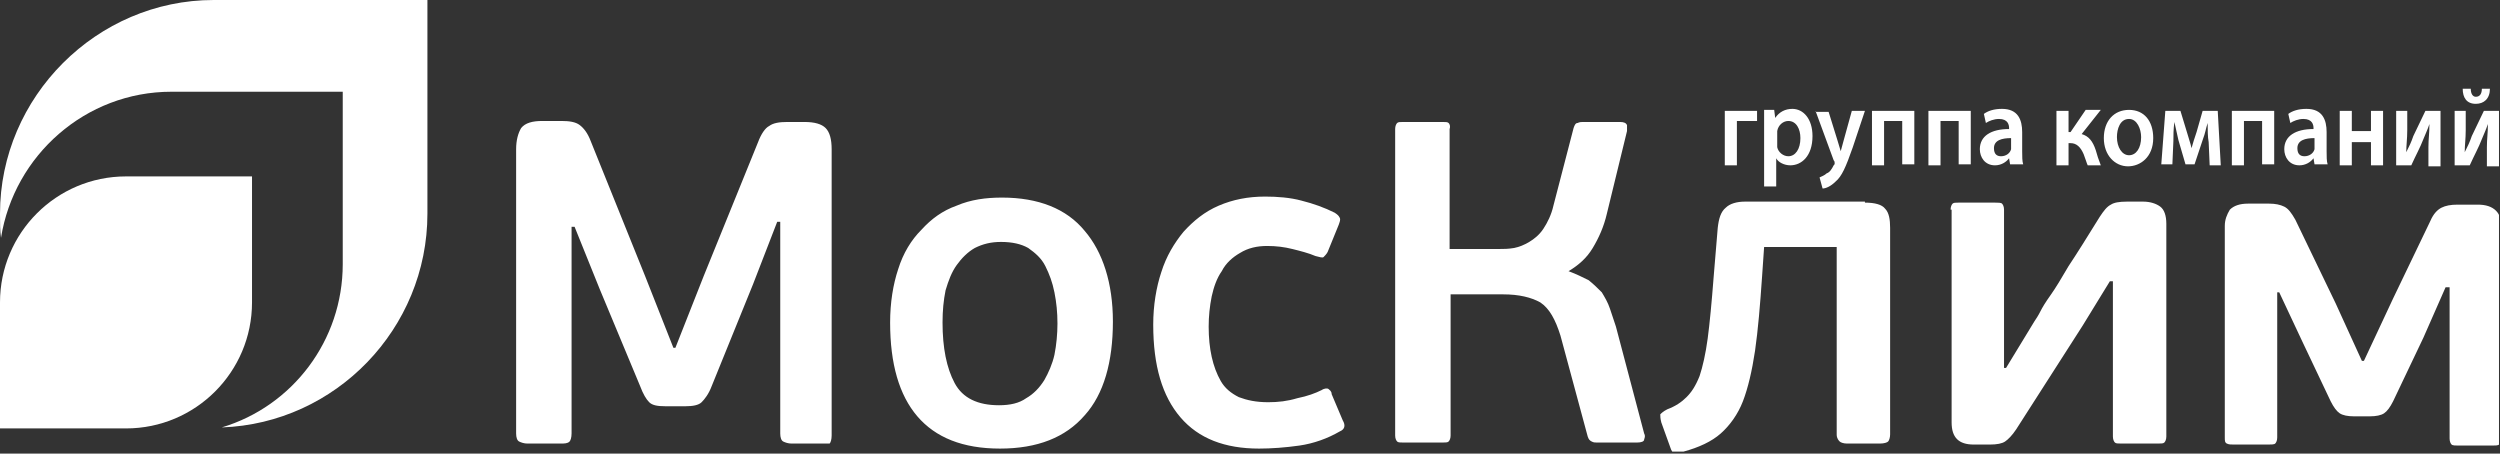 <svg width="248" height="45" viewBox="0 0 248 45" fill="none" xmlns="http://www.w3.org/2000/svg">
<rect x="0" y="0" width="248" height="45" fill="#333333" stroke="none"/>
<g clip-path="url(#clip0_2001_79)">
<path fill-rule="evenodd" clip-rule="evenodd" d="M21.2 0H42.4V21.1V21.2C42.4 32.6 33.3 42 22 42.4C29 40.3 34 33.8 34 26.2V26.1V9.1H17C8.5 9.1 1.4 15.4 0.1 23.6C0 22.9 0 22.1 0 21.2C0 9.6 9.6 0 21.2 0Z" fill="white"/>
<path fill-rule="evenodd" clip-rule="evenodd" d="M12.5 17.5H25V30C25 36.9 19.4 42.5 12.5 42.5H0V30C0 23.1 5.6 17.5 12.5 17.5Z" fill="white"/>
<path d="M77.4 22H77.1L74.7 28.2L70.6 38.3C70.3 39.1 69.9 39.6 69.6 39.9C69.3 40.2 68.7 40.3 68 40.3H66C65.2 40.3 64.7 40.2 64.4 39.9C64.1 39.6 63.8 39.1 63.5 38.3L59.5 28.7L57 22.5H56.7V43C56.7 43.4 56.6 43.7 56.5 43.8C56.3 44 56 44 55.6 44H52.3C52 44 51.7 43.9 51.5 43.8C51.3 43.7 51.2 43.4 51.2 43V14.8C51.2 13.9 51.4 13.2 51.7 12.7C52.1 12.2 52.8 12 53.8 12H55.7C56.5 12 57.1 12.1 57.5 12.4C57.9 12.7 58.3 13.2 58.6 14L64 27.4L66.8 34.5H67L69.8 27.4L75.2 14.1C75.5 13.3 75.9 12.7 76.3 12.5C76.7 12.2 77.3 12.1 78.1 12.1H79.8C80.8 12.1 81.5 12.3 81.9 12.7C82.3 13.1 82.5 13.8 82.5 14.8V43.2C82.5 43.6 82.4 43.9 82.3 44C82.3 44 82.1 44 81.7 44H78.5C78.2 44 77.9 43.9 77.7 43.8C77.5 43.7 77.4 43.4 77.4 43V22ZM110.4 31.9C110.4 35.9 109.5 39.1 107.6 41.2C105.7 43.4 102.9 44.5 99.2 44.5C95.5 44.5 92.8 43.4 91 41.3C89.2 39.2 88.3 36.1 88.3 32C88.3 30 88.6 28.2 89.1 26.7C89.6 25.1 90.4 23.8 91.4 22.8C92.4 21.7 93.5 20.9 94.9 20.4C96.3 19.8 97.8 19.6 99.4 19.6C103 19.6 105.8 20.7 107.6 22.9C109.4 25 110.4 28.1 110.4 31.9ZM104.9 32.1C104.9 31 104.8 30 104.6 29C104.4 28 104.1 27.2 103.7 26.4C103.3 25.6 102.7 25.1 102 24.6C101.3 24.2 100.4 24 99.3 24C98.3 24 97.5 24.2 96.7 24.6C96 25 95.4 25.6 94.9 26.3C94.4 27 94.1 27.8 93.8 28.8C93.6 29.8 93.5 30.8 93.5 32C93.5 34.5 93.9 36.5 94.7 38C95.5 39.5 97 40.2 99.1 40.2C100.2 40.2 101.1 40 101.8 39.5C102.5 39.1 103.1 38.5 103.6 37.7C104 37 104.4 36.1 104.6 35.2C104.8 34.2 104.9 33.1 104.9 32.1ZM125.8 39.9C126.8 39.9 127.7 39.8 128.7 39.5C129.7 39.3 130.5 39 131.1 38.7C131.4 38.5 131.7 38.5 131.8 38.6C131.9 38.7 132.1 38.8 132.1 39.1L133.2 41.7C133.5 42.2 133.4 42.6 132.9 42.8C131.7 43.5 130.3 44 128.9 44.2C127.5 44.4 126.1 44.5 124.9 44.5C121.5 44.5 118.9 43.5 117.1 41.4C115.3 39.3 114.4 36.3 114.4 32.2C114.4 30.3 114.7 28.5 115.2 27C115.7 25.4 116.5 24.1 117.4 23C118.4 21.9 119.5 21 120.9 20.4C122.3 19.8 123.8 19.5 125.5 19.5C126.7 19.5 128 19.6 129.1 19.9C130.3 20.2 131.4 20.6 132.4 21.1C132.7 21.3 132.8 21.4 132.9 21.6C133 21.8 132.9 22 132.8 22.3L131.7 25C131.6 25.2 131.4 25.4 131.3 25.5C131.2 25.6 130.9 25.5 130.5 25.4C129.8 25.1 129 24.9 128.2 24.7C127.4 24.5 126.6 24.4 125.7 24.4C124.7 24.4 123.8 24.6 123 25.1C122.3 25.5 121.6 26.1 121.2 26.9C120.7 27.6 120.4 28.5 120.2 29.4C120 30.4 119.9 31.4 119.9 32.4C119.9 33.5 120 34.5 120.2 35.4C120.4 36.3 120.7 37.1 121.1 37.8C121.5 38.5 122.1 39 122.9 39.4C123.7 39.7 124.6 39.9 125.8 39.9Z" fill="white"/>
<path d="M155.6 26.9C156.4 27.2 157 27.5 157.6 27.8C158.1 28.2 158.5 28.6 158.9 29C159.2 29.5 159.5 30 159.7 30.6C159.9 31.2 160.1 31.8 160.3 32.4L163.1 43C163.2 43.2 163.2 43.3 163.1 43.6C163.1 43.8 162.8 43.9 162.4 43.9H158.4C158.2 43.9 158.1 43.9 157.9 43.8C157.7 43.7 157.6 43.6 157.5 43.3L154.8 33.3C154.3 31.7 153.7 30.6 152.8 30C151.9 29.5 150.7 29.2 149.1 29.2H143.9V43.2C143.9 43.5 143.8 43.7 143.7 43.8C143.6 43.9 143.4 43.9 143.1 43.9H139.2C138.9 43.9 138.7 43.9 138.6 43.8C138.5 43.7 138.4 43.5 138.4 43.2V12.8C138.4 12.5 138.5 12.3 138.6 12.2C138.7 12.1 138.9 12.1 139.2 12.1H143.1C143.4 12.1 143.6 12.1 143.7 12.2C143.8 12.3 143.9 12.5 143.8 12.8V24.7H148.7C149.2 24.7 149.6 24.7 150.2 24.6C150.7 24.5 151.2 24.3 151.7 24C152.2 23.7 152.7 23.3 153.1 22.7C153.5 22.1 153.9 21.3 154.1 20.4L156.1 12.7C156.2 12.4 156.3 12.2 156.5 12.2C156.7 12.1 156.9 12.1 157 12.1H160.7C161.1 12.1 161.3 12.2 161.4 12.4C161.4 12.6 161.4 12.8 161.4 13L159.4 21.2C159.1 22.5 158.6 23.6 158 24.6C157.4 25.6 156.6 26.3 155.6 26.9ZM185 20.1C186 20.1 186.7 20.3 187 20.7C187.4 21.1 187.5 21.8 187.5 22.6V43.1C187.5 43.4 187.4 43.7 187.3 43.8C187.2 43.9 186.9 44 186.5 44H183.2C182.9 44 182.6 43.9 182.5 43.8C182.4 43.7 182.2 43.5 182.2 43.1V24.5H175L174.8 27.4C174.6 30.3 174.4 32.7 174.1 34.8C173.8 36.8 173.4 38.5 172.9 39.8C172.4 41.1 171.6 42.2 170.7 43C169.8 43.8 168.5 44.4 167 44.8C166.6 44.9 166.3 45 166.1 44.9C165.9 44.9 165.8 44.7 165.7 44.4L164.8 41.9C164.7 41.5 164.7 41.3 164.7 41.1C164.8 41 165 40.8 165.4 40.6C166.2 40.3 166.8 39.9 167.3 39.4C167.8 38.9 168.2 38.3 168.6 37.3C168.9 36.4 169.2 35.1 169.4 33.6C169.6 32.1 169.8 30 170 27.4L170.4 22.6C170.5 21.7 170.7 21 171.2 20.6C171.6 20.2 172.3 20 173.1 20H185V20.1ZM193.5 20.8C193.5 20.5 193.6 20.3 193.7 20.2C193.8 20.1 194 20.1 194.3 20.1H197.9C198.2 20.1 198.5 20.1 198.6 20.2C198.7 20.3 198.8 20.5 198.8 20.8V36.5H199L201.8 31.9C202 31.6 202.2 31.3 202.4 30.9C202.6 30.5 202.9 30 203.4 29.3C203.9 28.6 204.5 27.6 205.2 26.4C206 25.2 207 23.6 208.3 21.5C208.7 20.9 209 20.5 209.4 20.3C209.7 20.1 210.2 20 211 20H212.6C213.3 20 213.9 20.2 214.3 20.5C214.7 20.8 214.9 21.4 214.9 22.2V43.3C214.9 43.6 214.8 43.8 214.7 43.9C214.6 44 214.4 44 214.1 44H210.4C210.1 44 209.9 44 209.8 43.9C209.7 43.8 209.6 43.6 209.6 43.3V27.9H209.3L206.6 32.3L200 42.6C199.6 43.2 199.2 43.6 198.9 43.8C198.6 44 198.1 44.1 197.4 44.1H195.8C194.3 44.1 193.6 43.4 193.6 41.9V20.8H193.5ZM242.6 28.5L240.4 33.5L237.4 39.8C237.1 40.4 236.8 40.8 236.5 41C236.2 41.2 235.7 41.3 235.1 41.3H233.5C232.9 41.3 232.4 41.2 232.1 41C231.8 40.8 231.5 40.4 231.2 39.8L228.4 33.9L226.1 29H225.9V43.4C225.9 43.7 225.8 43.9 225.7 44C225.6 44.1 225.3 44.1 225 44.1H221.6C221.3 44.1 221.1 44.1 220.9 44C220.7 43.9 220.7 43.7 220.7 43.4V22.4C220.7 21.8 220.9 21.3 221.2 20.8C221.6 20.4 222.2 20.2 223 20.2H225.1C225.7 20.2 226.2 20.3 226.6 20.5C227 20.7 227.3 21.1 227.7 21.8L231.7 30.1L234.3 35.8H234.5L237.4 29.6L241.1 21.9C241.4 21.2 241.8 20.8 242.2 20.6C242.6 20.4 243.1 20.3 243.8 20.3H245.8C246.6 20.3 247.2 20.5 247.6 20.9C248 21.3 248.1 21.8 248.1 22.4V43.5C248.1 43.8 248 44 247.9 44.1C247.8 44.2 247.5 44.2 247.2 44.2H243.9C243.6 44.2 243.3 44.2 243.2 44.1C243.1 44 243 43.8 243 43.5V28.5H242.6Z" fill="white"/>
<path d="M171.1 11V16.4H172.3V12H174.3V11H171.1ZM175 18.5H176.2V15.7C176.4 16.1 177 16.4 177.6 16.4C178.7 16.4 179.8 15.5 179.8 13.5C179.8 11.8 178.9 10.8 177.8 10.8C177.1 10.8 176.5 11.1 176.1 11.7L176 10.9H175C175 11.4 175 12 175 12.7V18.5ZM176.3 13.3C176.3 13.2 176.3 13.1 176.3 13C176.4 12.4 176.9 12 177.4 12C178.2 12 178.6 12.8 178.6 13.7C178.6 14.8 178.1 15.5 177.4 15.5C176.9 15.5 176.4 15.1 176.3 14.6C176.3 14.5 176.3 14.4 176.3 14.2V13.3ZM180.1 11L181.9 15.9C182 16 182 16.1 182 16.2C182 16.3 182 16.3 181.9 16.4C181.7 16.8 181.5 17.1 181.2 17.2C181 17.4 180.7 17.5 180.5 17.6L180.8 18.7C181.1 18.7 181.6 18.5 182.1 18C182.7 17.5 183.1 16.6 183.8 14.6L185 11H183.7L182.9 13.9C182.8 14.3 182.7 14.6 182.6 15C182.5 14.7 182.4 14.3 182.3 14L181.4 11.1H180.1V11ZM185.7 11V16.4H186.9V12H188.7V16.3H189.9V11H185.7ZM191.3 11V16.4H192.5V12H194.3V16.3H195.5V11H191.3ZM200.7 16.3C200.6 16 200.6 15.5 200.6 15V13.1C200.6 11.9 200.2 10.8 198.6 10.8C197.8 10.8 197.2 11 196.8 11.3L197 12.2C197.3 12 197.8 11.8 198.3 11.8C199.2 11.8 199.3 12.4 199.3 12.7V12.8C197.5 12.8 196.4 13.5 196.4 14.8C196.4 15.6 196.9 16.4 197.9 16.4C198.5 16.4 199 16.1 199.3 15.7L199.4 16.3H200.7ZM199.5 14.5C199.5 14.6 199.5 14.7 199.5 14.8C199.4 15.2 199 15.5 198.5 15.5C198.1 15.5 197.8 15.3 197.8 14.7C197.8 13.9 198.6 13.7 199.5 13.7V14.5ZM204 11V16.4H205.2V14.2H205.4C206 14.2 206.4 14.6 206.7 15.3C206.9 15.8 207 16.2 207.1 16.4H208.4C208.2 15.9 208 15.3 207.9 14.9C207.6 14 207.2 13.5 206.5 13.3L208.4 10.9H206.9L205.4 13.1H205.2V11H204ZM211.2 10.9C209.7 10.9 208.7 12 208.7 13.7C208.7 15.4 209.8 16.5 211.1 16.5C212.3 16.5 213.6 15.6 213.6 13.7C213.6 12 212.7 10.9 211.2 10.9ZM211.2 11.8C212 11.8 212.4 12.8 212.4 13.6C212.4 14.7 211.9 15.4 211.2 15.4C210.5 15.4 210 14.6 210 13.6C210 12.8 210.3 11.8 211.2 11.8ZM214.4 16.3H215.5L215.6 14C215.6 13.5 215.6 12.8 215.7 12.1C215.8 12.6 216 13.4 216.1 13.9L216.8 16.3H217.7L218.5 13.9C218.8 13.1 218.8 12.8 219 12.2C219 12.8 219 13.6 219.1 14.1L219.2 16.4H220.3L220 11H218.5L217.9 13.1C217.7 13.7 217.5 14.3 217.4 14.7C217.3 14.2 217.1 13.7 217 13.3L216.3 11H214.8L214.4 16.3ZM221.4 11V16.4H222.6V12H224.4V16.3H225.6V11H221.4ZM230.9 16.3C230.8 16 230.8 15.5 230.8 15V13.1C230.8 11.9 230.4 10.8 228.8 10.8C228 10.8 227.4 11 227 11.3L227.2 12.2C227.5 12 228 11.8 228.5 11.8C229.4 11.8 229.5 12.4 229.5 12.7V12.8C227.7 12.8 226.6 13.5 226.6 14.8C226.6 15.6 227.1 16.4 228.1 16.4C228.7 16.4 229.2 16.1 229.5 15.7L229.6 16.3H230.9ZM229.6 14.5C229.6 14.6 229.6 14.7 229.6 14.8C229.5 15.2 229.1 15.5 228.6 15.5C228.2 15.5 227.9 15.3 227.9 14.7C227.9 13.9 228.7 13.7 229.6 13.7V14.5ZM232.1 11V16.4H233.3V14.1H235.2V16.4H236.4V11H235.2V13H233.3V11H232.1ZM237.7 11V16.4H239.2C239.6 15.5 240.1 14.6 240.4 13.8C240.6 13.3 240.8 12.9 241 12.3C241 13.3 240.9 13.7 240.9 14.6V16.5H242.1V11H240.6L239.4 13.5C239.2 14.1 239 14.5 238.7 15.1C238.7 14.4 238.8 13.8 238.8 12.9V11H237.7ZM243.5 11V16.4H245C245.4 15.5 245.9 14.6 246.2 13.8C246.4 13.3 246.6 12.9 246.8 12.3C246.8 13.3 246.7 13.7 246.7 14.6V16.5H247.9V11H246.4L245.2 13.5C245 14.1 244.8 14.5 244.5 15.1C244.5 14.4 244.6 13.8 244.6 12.9V11H243.5ZM244.3 8.8C244.3 9.7 244.7 10.3 245.6 10.3C246.4 10.3 247 9.8 247 8.8H246.2C246.2 9.3 246 9.6 245.6 9.6C245.3 9.6 245.1 9.3 245.1 8.8H244.3Z" fill="white"/>
</g>
<defs>
<clipPath id="clip0_2001_79">
<rect width="247.9" height="44.8" fill="white"/>
</clipPath>
</defs>
</svg>

